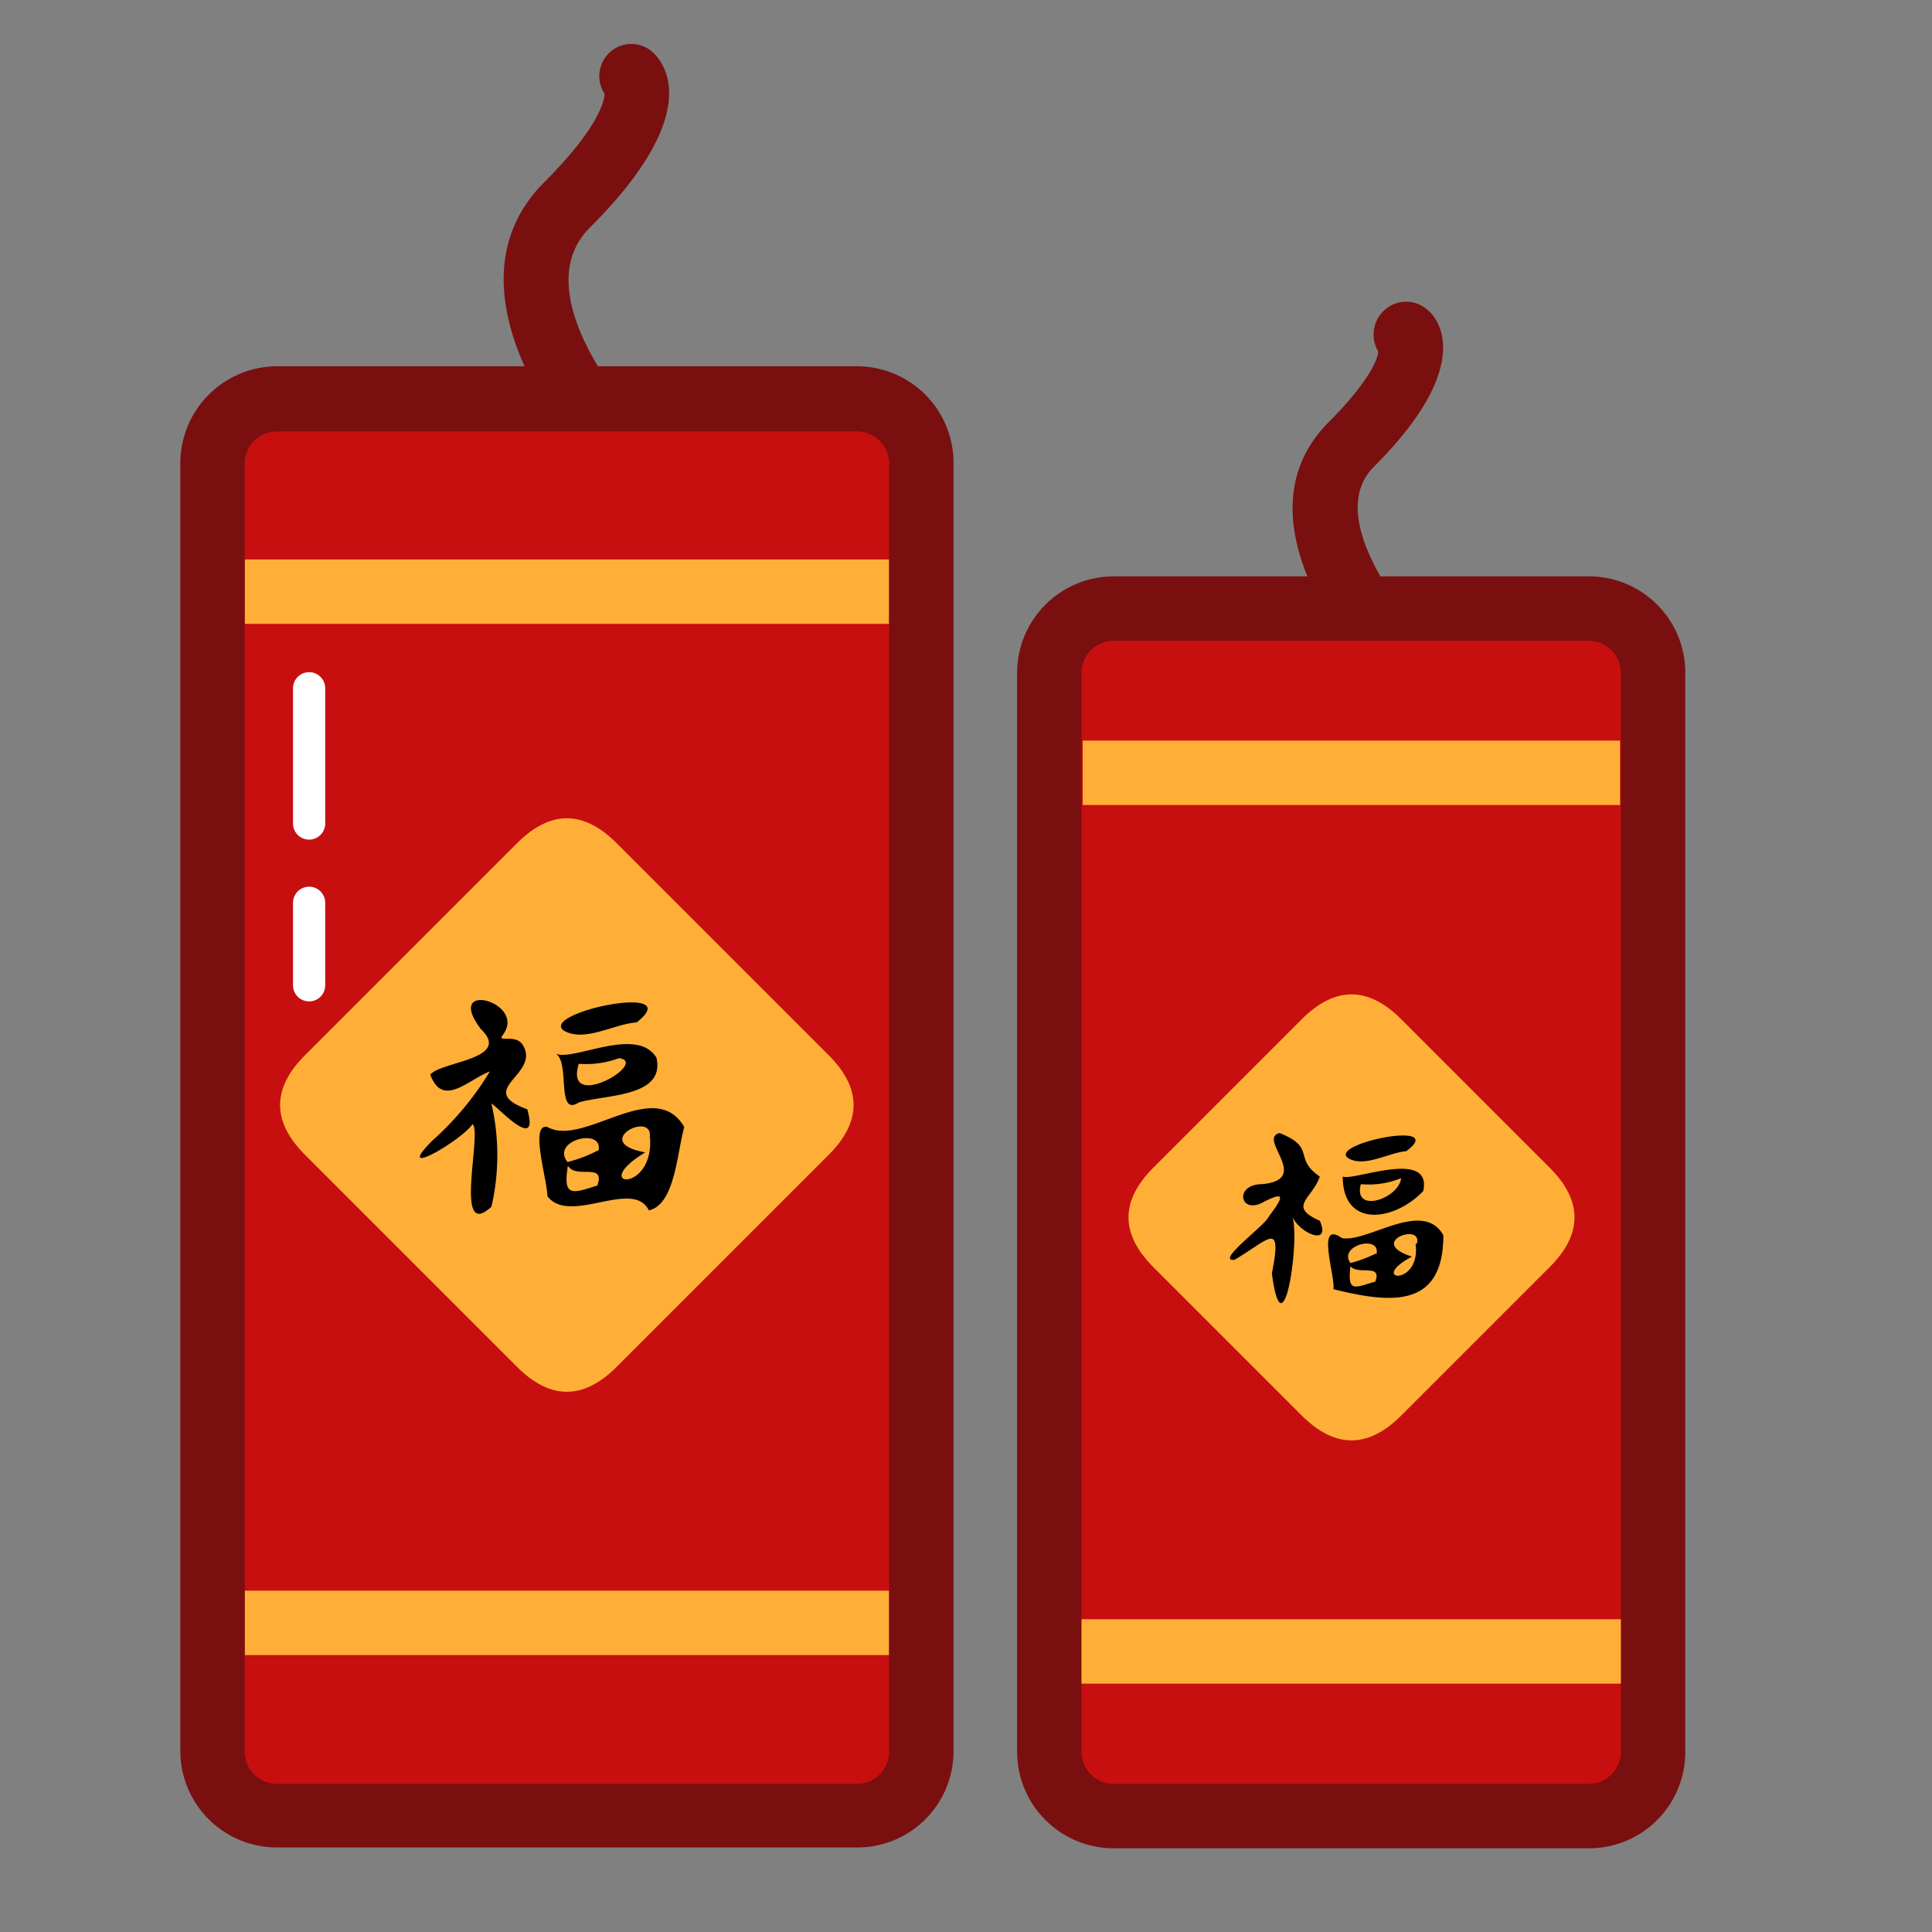 <?xml version="1.0" standalone="no"?><!DOCTYPE svg PUBLIC "-//W3C//DTD SVG 1.1//EN" "http://www.w3.org/Graphics/SVG/1.1/DTD/svg11.dtd"><svg class="icon" width="48px" height="48.00px" viewBox="0 0 1024 1024" version="1.1" xmlns="http://www.w3.org/2000/svg"><rect x="0" y="0" width="1024" height="1024" fill="#808080" stroke="none"/><path d="M346.667 28.373a16.853 16.853 0 0 0-24.107 0 17.067 17.067 0 0 0-2.133 21.333c0 2.773-2.133 17.067-32 46.933-49.92 49.92-1.92 124.587 34.133 160.853a17.707 17.707 0 0 0 12.16 4.907 17.067 17.067 0 0 0 12.16-29.227s-72.747-73.813-34.347-112.427c58.88-58.667 40.96-85.547 34.133-92.373zM728.32 247.253C779.947 195.627 763.733 170.667 757.333 164.907a17.067 17.067 0 0 0-24.107 0 17.493 17.493 0 0 0-2.773 21.333c0 2.987-3.2 14.293-26.24 37.547-43.947 43.947-2.56 109.013 29.013 140.587a17.707 17.707 0 0 0 12.16 4.907 17.067 17.067 0 0 0 11.947-4.907 16.853 16.853 0 0 0 0-24.107s-59.52-62.933-29.013-93.013z" fill="#7A0F0F" /><path d="M112.64 211.2m34.133 0l307.413 0q34.133 0 34.133 34.133l0 683.093q0 34.133-34.133 34.133l-307.413 0q-34.133 0-34.133-34.133l0-683.093q0-34.133 34.133-34.133Z" fill="#C70F0F" /><path d="M556.16 322.56m34.133 0l251.733 0q34.133 0 34.133 34.133l0 571.947q0 34.133-34.133 34.133l-251.733 0q-34.133 0-34.133-34.133l0-571.947q0-34.133 34.133-34.133Z" fill="#C70F0F" /><path d="M129.707 296.533h341.547v34.133H129.707zM129.707 843.093h341.547v34.133H129.707z" fill="#FFAF37" /><path d="M454.187 194.133H146.773a51.413 51.413 0 0 0-51.2 51.2v682.667a51.2 51.2 0 0 0 51.2 51.2h307.413a50.987 50.987 0 0 0 51.2-51.2v-682.667a51.2 51.2 0 0 0-51.2-51.2z m17.067 734.293a17.067 17.067 0 0 1-17.067 17.067H146.773a17.067 17.067 0 0 1-17.067-17.067v-682.667a17.067 17.067 0 0 1 17.067-17.067h307.413a17.067 17.067 0 0 1 17.067 17.067zM842.027 305.493h-251.733a51.2 51.2 0 0 0-51.2 51.2v571.733a51.2 51.2 0 0 0 51.2 51.2h251.733a50.987 50.987 0 0 0 51.2-51.2v-571.733a50.987 50.987 0 0 0-51.2-51.2z m17.067 622.933a17.067 17.067 0 0 1-17.067 17.067h-251.733a17.067 17.067 0 0 1-17.067-17.067v-571.733a17.067 17.067 0 0 1 17.067-17.067h251.733a17.067 17.067 0 0 1 17.067 17.067z" fill="#7A0F0F" /><path d="M573.867 392.533h284.8V426.667H573.867zM573.227 858.24h285.867v34.133h-285.867z" fill="#FFAF37" /><path d="M135.257 585.689m26.399-26.399l112.383-112.383q26.399-26.399 52.797 0l112.383 112.383q26.399 26.399 0 52.797l-112.383 112.383q-26.399 26.399-52.797 0l-112.383-112.383q-26.399-26.399 0-52.797Z" fill="#FFAF37" /><path d="M584.935 645.238m26.399-26.399l78.593-78.593q26.399-26.399 52.797 0l78.593 78.593q26.399 26.399 0 52.797l-78.593 78.593q-26.399 26.399-52.797 0l-78.593-78.593q-26.399-26.399 0-52.797Z" fill="#FFAF37" /><path d="M362.667 597.333c-15.787-27.093-53.333 10.88-72.533 0-9.6-2.133 0 28.16 0 36.693 11.947 15.573 45.227-9.6 53.76 7.467 13.867-2.987 14.933-30.507 18.773-44.16z m-45.227 30.72c-14.293 4.693-19.2 6.613-16.427-10.24 4.267 7.467 20.053-2.133 15.573 10.667z m0-18.56a72.96 72.96 0 0 1-16.64 6.4c-9.173-11.52 19.2-18.56 16.427-5.973z m27.093-6.613c2.133 30.08-33.067 26.453-2.56 7.893-29.867-5.333 5.12-23.04 2.347-7.467zM298.667 546.133c10.88 6.613 26.667-3.413 38.827-4.267 27.093-21.333-51.2-5.333-38.827 4.267zM294.613 558.507c7.68 4.693 0 33.707 12.16 25.813 14.507-4.267 45.867-2.773 41.173-23.68-10.24-17.067-43.947 1.92-53.333-2.133z m12.16 5.333a50.56 50.56 0 0 0 21.333-2.987c16.427 2.133-29.44 29.227-21.333 2.987zM279.467 587.947c-27.947-10.24 6.187-18.133-1.92-33.28-3.627-7.68-15.147-1.067-10.667-6.613 11.947-17.28-32-28.8-11.947-2.56 16.64 16-21.333 17.067-26.88 24.107 6.613 17.707 19.84 2.773 31.573-1.707a159.573 159.573 0 0 1-30.507 36.693c-21.333 21.333 15.36 0 21.333-8.747 5.333 3.84-10.453 62.72 10.027 43.733a121.387 121.387 0 0 0 0-54.613c2.56 0.853 25.813 26.88 18.987 2.987zM699.52 647.04c-17.28-7.68-4.053-11.52 0-23.467-14.293-9.6-1.707-15.36-21.333-23.04-11.947 2.987 17.28 24.533-9.173 27.093-14.933 0-11.947 16 0 9.813s11.947-3.84 3.413 7.467c-1.707 4.48-28.587 23.893-18.133 22.827 18.56-10.88 25.387-21.333 19.84 7.253 5.973 45.44 15.573-21.333 10.453-31.147 2.987 9.387 21.333 17.493 14.933 3.2zM714.453 613.76c8.533 5.333 21.333-2.773 30.933-3.627 22.613-16.853-41.387-4.053-30.933 3.627zM711.68 623.573c0 27.733 27.52 23.68 42.667 7.68 4.907-22.827-37.76-4.907-42.667-7.68z m9.6 4.053a44.8 44.8 0 0 0 21.333-3.2c-1.067 10.88-25.6 19.2-21.333 3.2z"  /><path d="M765.013 654.72c-10.88-19.413-40.107 4.053-53.76 1.493-13.867-9.813-3.627 19.413-4.48 27.093 29.44 7.253 58.24 10.88 58.24-28.587z m-36.053 24.533c-11.52 3.413-14.72 5.76-13.227-8.107 4.267 4.907 16.853-1.707 13.227 8.107z m0-14.72a68.48 68.48 0 0 1-13.227 4.907c-6.613-9.387 16-15.147 13.867-4.907z m21.333-5.333c2.987 23.253-26.027 19.627-1.92 6.827-24.32-7.68 5.973-18.347 2.56-6.827z"  /><path d="M163.84 445.013a8.533 8.533 0 0 1-8.533-8.533V364.8a8.533 8.533 0 1 1 17.067 0v71.68a8.533 8.533 0 0 1-8.533 8.533zM163.84 530.773a8.533 8.533 0 0 1-8.533-8.533v-43.733a8.533 8.533 0 0 1 17.067 0v43.733a8.533 8.533 0 0 1-8.533 8.533z" fill="#FFFFFF" /></svg>